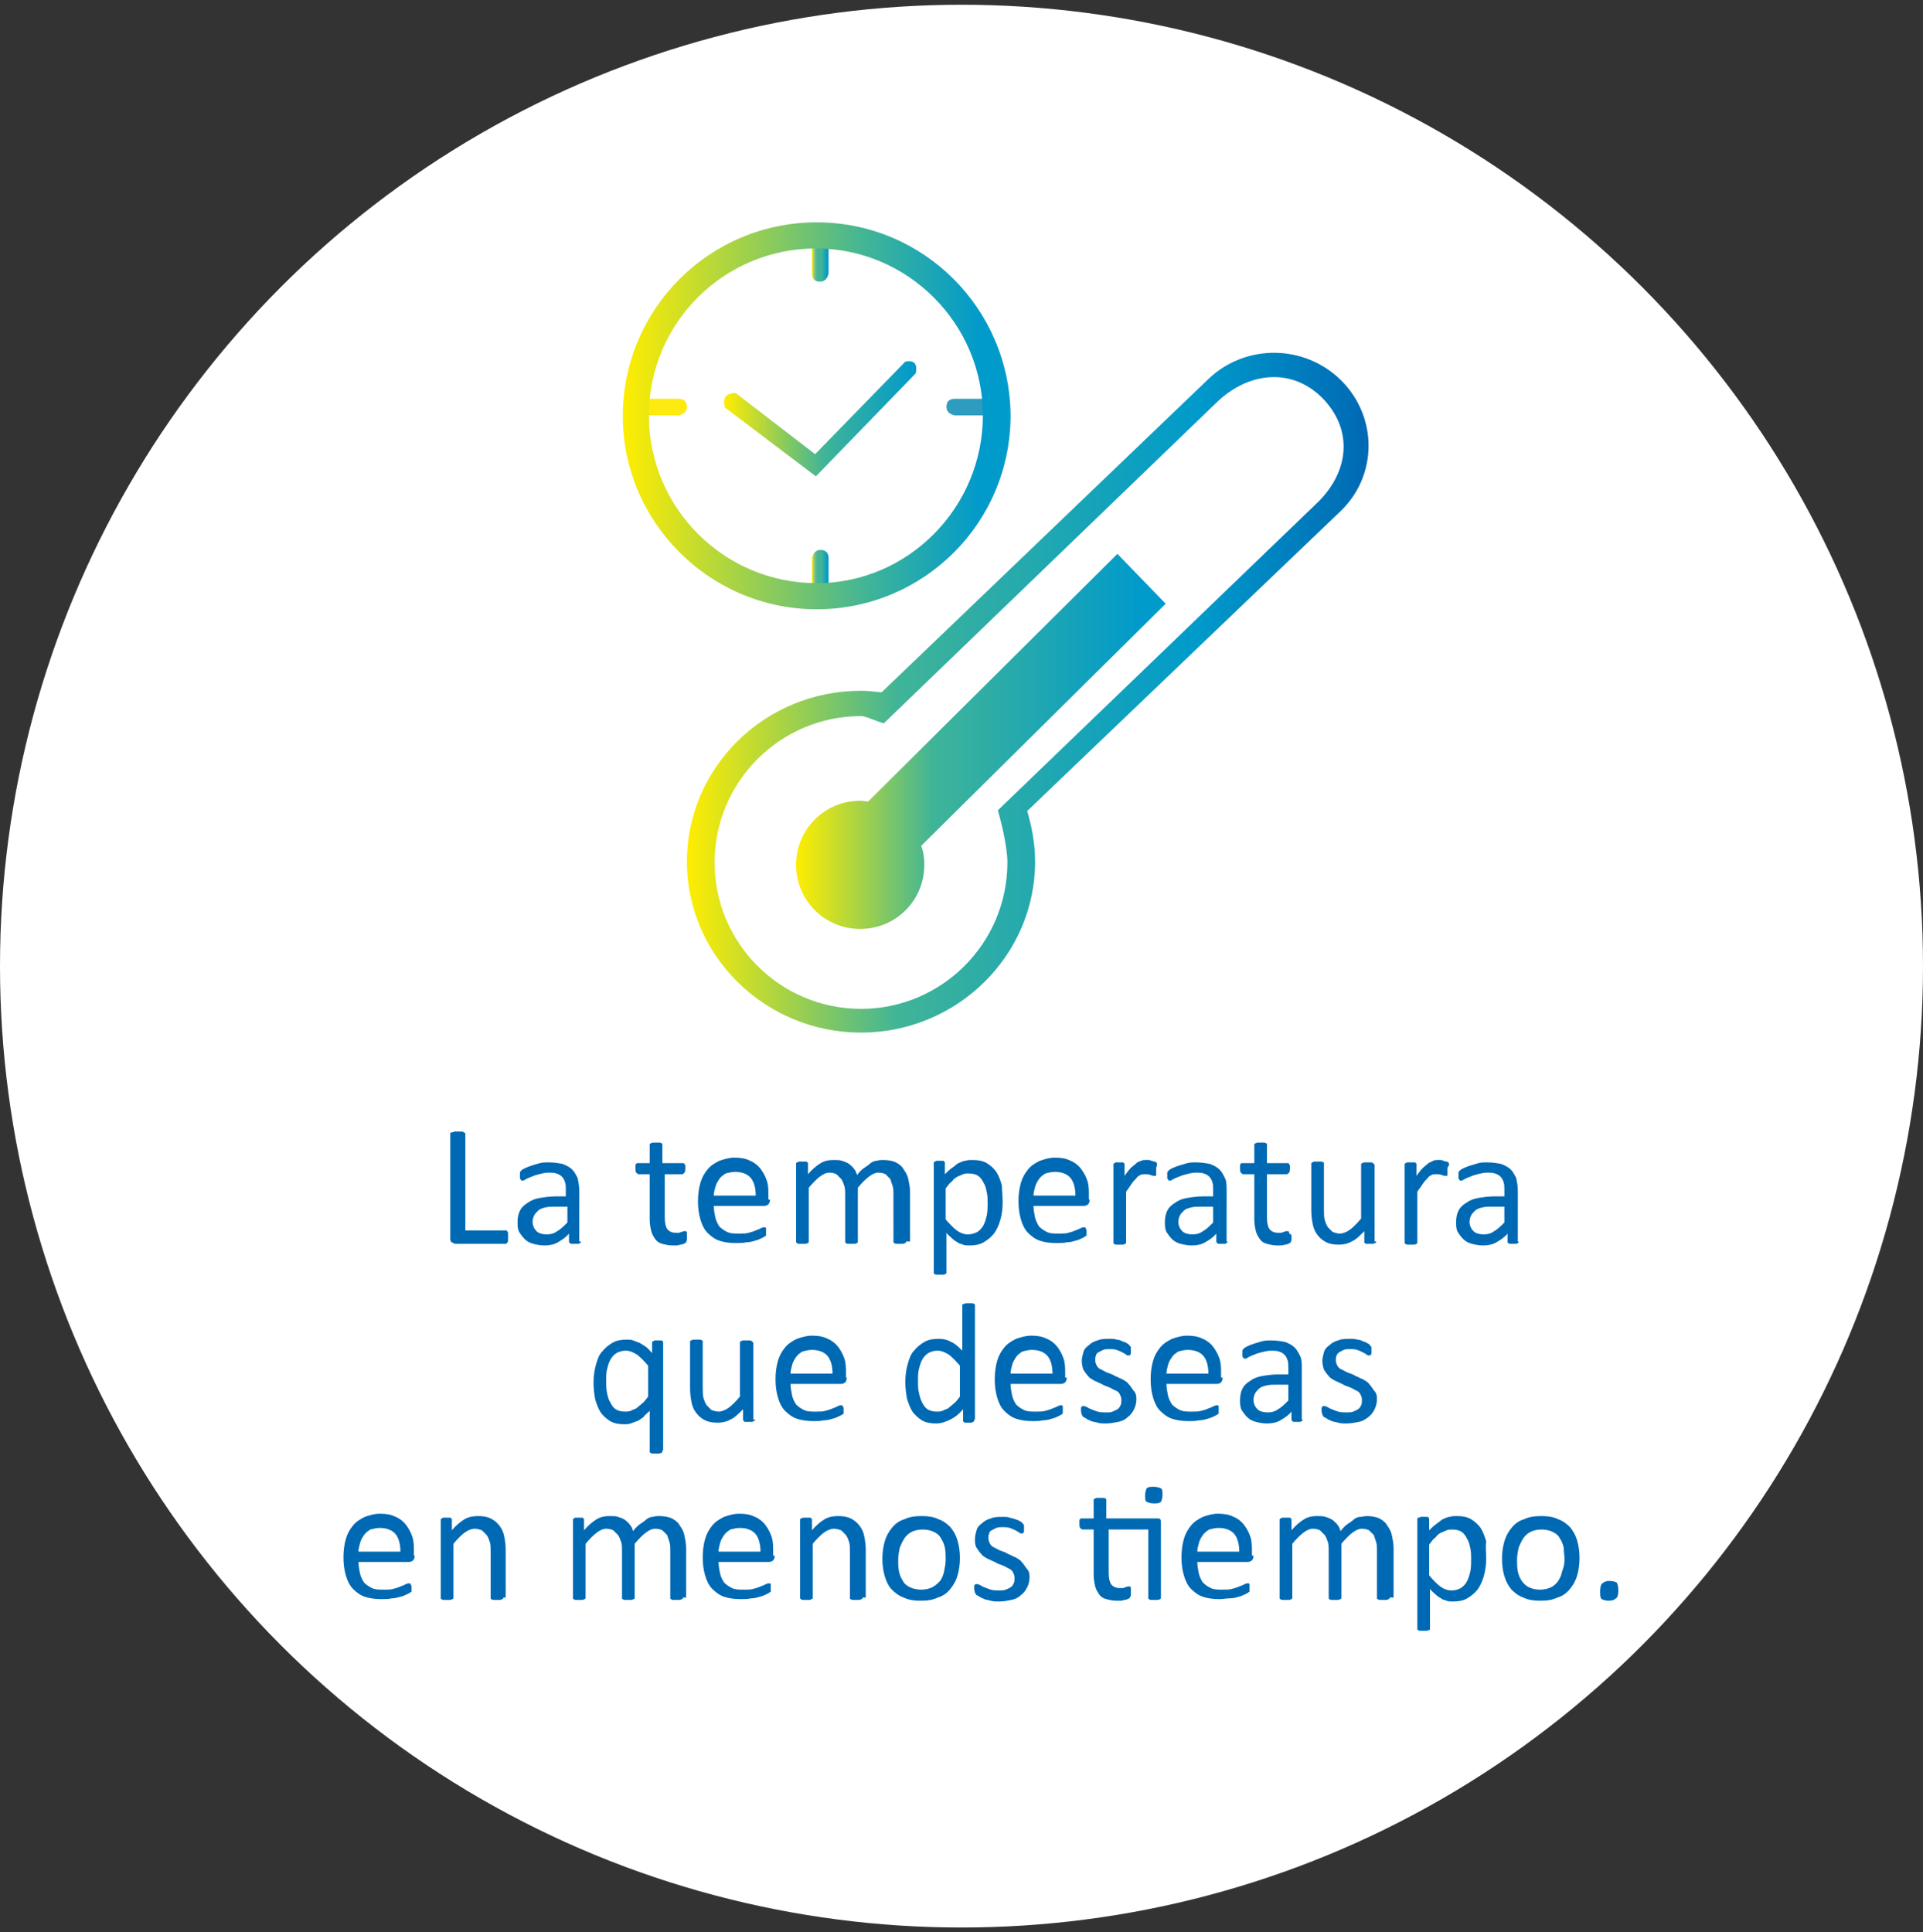 <?xml version="1.0" encoding="utf-8"?>
<!-- Generator: Adobe Illustrator 20.1.0, SVG Export Plug-In . SVG Version: 6.00 Build 0)  -->
<svg version="1.1" id="Capa_1" xmlns="http://www.w3.org/2000/svg" xmlns:xlink="http://www.w3.org/1999/xlink" x="0px" y="0px"
	 viewBox="0 0 243 244.2" style="enable-background:new 0 0 243 244.2;" xml:space="preserve">
<rect x="0" y="0" width="243" height="244.2" fill="#333333" stroke="none"/>
<style type="text/css">
	.st0{fill:#FFFFFF;}
	.st1{fill:#0069B4;}
	.st2{fill:url(#XMLID_16_);}
	.st3{fill:url(#XMLID_17_);}
	.st4{fill:url(#XMLID_18_);}
	.st5{fill:url(#XMLID_19_);}
	.st6{fill:url(#XMLID_20_);}
	.st7{fill:url(#XMLID_23_);}
	.st8{fill:url(#XMLID_24_);}
	.st9{fill:url(#XMLID_26_);}
	.st10{fill:url(#XMLID_27_);}
	.st11{fill:url(#XMLID_28_);}
	.st12{fill:url(#XMLID_31_);}
	.st13{fill:url(#XMLID_32_);}
	.st14{fill:url(#XMLID_33_);}
	.st15{fill:url(#XMLID_34_);}
	.st16{fill:url(#XMLID_35_);}
	.st17{fill:url(#XMLID_36_);}
	.st18{fill:url(#XMLID_37_);}
	.st19{fill:url(#XMLID_38_);}
	.st20{fill:#FCEA10;}
	.st21{fill:#2D9CBF;}
	.st22{fill:url(#XMLID_39_);}
	.st23{fill:url(#XMLID_40_);}
	.st24{fill:url(#XMLID_41_);}
	.st25{fill:url(#XMLID_42_);}
	.st26{fill:url(#XMLID_43_);}
	.st27{fill:url(#XMLID_45_);}
	.st28{fill:url(#XMLID_47_);}
	.st29{fill:url(#XMLID_69_);}
</style>
<g>
	<circle id="XMLID_2_" class="st0" cx="121.5" cy="122.1" r="121.5"/>
	<g id="XMLID_3_">
		<linearGradient id="XMLID_16_" gradientUnits="userSpaceOnUse" x1="86.772" y1="87.599" x2="172.939" y2="87.599">
			<stop  offset="0" style="stop-color:#FFED00"/>
			<stop  offset="0.312" style="stop-color:#3FB498"/>
			<stop  offset="0.75" style="stop-color:#009ACB"/>
			<stop  offset="1" style="stop-color:#0069B4"/>
		</linearGradient>
		<path id="XMLID_6_" class="st2" d="M169.5,48.1c-4.6-4.6-12.1-4.7-16.8-0.2l-41.3,39.6c-0.9-0.1-1.7-0.2-2.6-0.2
			c-12.2,0-22,9.7-22,21.6s9.9,21.6,22,21.6s22-9.7,22-21.6c0-2.2-0.4-4.4-1-6.4l39.6-37.9C174.1,60.1,174.1,52.7,169.5,48.1z"/>
		<path id="XMLID_159_" class="st0" d="M167.1,50.3c-3.9-3.9-9.4-3.3-13.4,0.6l-42,40.5c-0.7-0.1-2.2-0.9-2.9-0.9
			c-10.2,0-18.5,8.3-18.5,18.5s8.3,18.5,18.5,18.5s18.5-8.3,18.5-18.5c0-1.9-0.7-4.8-1.2-6.6l40.5-39
			C170.5,59.5,171,54.3,167.1,50.3z"/>
		<linearGradient id="XMLID_17_" gradientUnits="userSpaceOnUse" x1="100.671" y1="93.639" x2="147.334" y2="93.639">
			<stop  offset="0" style="stop-color:#FFED00"/>
			<stop  offset="0.369" style="stop-color:#3FB498"/>
			<stop  offset="0.94" style="stop-color:#009ACB"/>
		</linearGradient>
		<path id="XMLID_153_" class="st3" d="M141.2,70l-31.5,31.3c-0.3,0-0.6-0.1-1-0.1c-4.5,0-8.1,3.6-8.1,8.1c0,4.5,3.6,8.1,8.1,8.1
			s8.1-3.6,8.1-8.1c0-0.8-0.1-1.7-0.4-2.4l30.9-30.6"/>
		<path id="XMLID_5_" class="st20" d="M80.1,50.4h5.6c0,0,1.1-0.1,1.1,1c0,1-1.1,1.1-1.1,1.1h-5.6"/>
		<path id="XMLID_4_" class="st21" d="M126.3,50.4h-5.6c0,0-1.1-0.1-1.1,1c0,1,1.1,1.1,1.1,1.1h5.6"/>
		<linearGradient id="XMLID_18_" gradientUnits="userSpaceOnUse" x1="102.63" y1="72.816" x2="104.682" y2="72.816">
			<stop  offset="0" style="stop-color:#FFED00"/>
			<stop  offset="1.663957e-02" style="stop-color:#F4E600"/>
			<stop  offset="4.715024e-02" style="stop-color:#D6DB42"/>
			<stop  offset="8.150044e-02" style="stop-color:#B7D161"/>
			<stop  offset="0.119" style="stop-color:#9BC875"/>
			<stop  offset="0.162" style="stop-color:#80C184"/>
			<stop  offset="0.212" style="stop-color:#67BB8D"/>
			<stop  offset="0.274" style="stop-color:#52B794"/>
			<stop  offset="0.361" style="stop-color:#44B597"/>
			<stop  offset="0.602" style="stop-color:#3FB498"/>
			<stop  offset="0.927" style="stop-color:#009ACB"/>
		</linearGradient>
		<path id="XMLID_8_" class="st4" d="M104.7,76.2v-5.6c0,0,0.1-1.1-1-1.1c-1,0-1.1,1.1-1.1,1.1v5.6"/>
		<linearGradient id="XMLID_19_" gradientUnits="userSpaceOnUse" x1="102.63" y1="32.259" x2="104.682" y2="32.259">
			<stop  offset="0" style="stop-color:#FFED00"/>
			<stop  offset="1.663957e-02" style="stop-color:#F4E600"/>
			<stop  offset="4.715024e-02" style="stop-color:#D6DB42"/>
			<stop  offset="8.150044e-02" style="stop-color:#B7D161"/>
			<stop  offset="0.119" style="stop-color:#9BC875"/>
			<stop  offset="0.162" style="stop-color:#80C184"/>
			<stop  offset="0.212" style="stop-color:#67BB8D"/>
			<stop  offset="0.274" style="stop-color:#52B794"/>
			<stop  offset="0.361" style="stop-color:#44B597"/>
			<stop  offset="0.602" style="stop-color:#3FB498"/>
			<stop  offset="0.927" style="stop-color:#009ACB"/>
		</linearGradient>
		<path id="XMLID_9_" class="st5" d="M102.6,28.9v5.6c0,0-0.1,1.1,1,1.1c1,0,1.1-1.1,1.1-1.1v-5.6"/>
		<linearGradient id="XMLID_20_" gradientUnits="userSpaceOnUse" x1="91.516" y1="52.892" x2="115.796" y2="52.892">
			<stop  offset="0" style="stop-color:#FFED00"/>
			<stop  offset="0.518" style="stop-color:#3FB498"/>
			<stop  offset="1" style="stop-color:#009ACB"/>
		</linearGradient>
		<path id="XMLID_1_" class="st6" d="M91.6,51.5l11.5,8.7l12.6-13c0,0,0.6-1.9-1.3-1.5l-11.4,11.7l-10-7.7
			C93.1,49.7,91,49.4,91.6,51.5z"/>
		<linearGradient id="XMLID_23_" gradientUnits="userSpaceOnUse" x1="78.703" y1="52.538" x2="127.617" y2="52.538">
			<stop  offset="0" style="stop-color:#FFED00"/>
			<stop  offset="0.636" style="stop-color:#3FB498"/>
			<stop  offset="0.927" style="stop-color:#009ACB"/>
		</linearGradient>
		<path id="XMLID_13_" class="st7" d="M103.2,28.1c-13.5,0-24.5,10.9-24.5,24.5C78.7,66,89.7,77,103.2,77
			c13.5,0,24.5-10.9,24.5-24.5C127.6,39,116.7,28.1,103.2,28.1z M103.2,73.7C91.5,73.7,82,64.2,82,52.5s9.5-21.1,21.1-21.1
			s21.1,9.5,21.1,21.1S114.8,73.7,103.2,73.7z"/>
	</g>
	<g id="XMLID_178_">
		<g>
			<path class="st1" d="M64.2,156.4c0,0.1,0,0.3,0,0.4c0,0.1,0,0.2-0.1,0.2c0,0.1-0.1,0.1-0.1,0.2c0,0-0.1,0-0.2,0h-6.2
				c-0.2,0-0.3-0.1-0.5-0.2s-0.2-0.3-0.2-0.6v-13c0-0.1,0-0.1,0-0.2c0,0,0.1-0.1,0.2-0.1c0.1,0,0.2,0,0.3-0.1c0.1,0,0.3,0,0.4,0
				c0.2,0,0.3,0,0.5,0c0.1,0,0.2,0,0.3,0.1c0.1,0,0.1,0.1,0.2,0.1c0,0,0,0.1,0,0.2v12.1h5c0.1,0,0.1,0,0.2,0c0,0,0.1,0.1,0.1,0.1
				c0,0.1,0.1,0.1,0.1,0.2C64.2,156.1,64.2,156.2,64.2,156.4z"/>
			<path class="st1" d="M73.4,156.9c0,0.1,0,0.2-0.1,0.2c-0.1,0-0.1,0.1-0.2,0.1c-0.1,0-0.2,0-0.4,0c-0.2,0-0.3,0-0.5,0
				c-0.1,0-0.2-0.1-0.2-0.1c0,0-0.1-0.1-0.1-0.2v-1c-0.4,0.5-0.9,0.8-1.4,1.1c-0.5,0.3-1.1,0.4-1.7,0.4c-0.5,0-1-0.1-1.4-0.2
				c-0.4-0.1-0.8-0.3-1.1-0.6c-0.3-0.3-0.5-0.6-0.7-0.9c-0.2-0.4-0.2-0.8-0.2-1.3c0-0.5,0.1-1,0.3-1.4c0.2-0.4,0.5-0.7,1-1
				c0.4-0.3,0.9-0.5,1.5-0.6c0.6-0.1,1.3-0.2,2-0.2h1.3v-0.8c0-0.4,0-0.7-0.1-1c-0.1-0.3-0.2-0.5-0.4-0.7c-0.2-0.2-0.4-0.3-0.7-0.4
				c-0.3-0.1-0.6-0.1-1-0.1c-0.4,0-0.8,0.1-1.2,0.2c-0.4,0.1-0.7,0.2-0.9,0.3c-0.3,0.1-0.5,0.2-0.7,0.3c-0.2,0.1-0.3,0.2-0.4,0.2
				c-0.1,0-0.1,0-0.2,0c0,0-0.1-0.1-0.1-0.1c0-0.1-0.1-0.1-0.1-0.2c0-0.1,0-0.2,0-0.3c0-0.2,0-0.3,0-0.4c0-0.1,0.1-0.2,0.2-0.3
				c0.1-0.1,0.3-0.2,0.5-0.3s0.5-0.2,0.8-0.3c0.3-0.1,0.6-0.2,1-0.3c0.4-0.1,0.7-0.1,1.1-0.1c0.7,0,1.3,0.1,1.8,0.2
				c0.5,0.2,0.9,0.4,1.2,0.7c0.3,0.3,0.5,0.7,0.7,1.1c0.1,0.5,0.2,1,0.2,1.6V156.9z M71.7,152.5h-1.5c-0.5,0-0.9,0-1.3,0.1
				c-0.4,0.1-0.7,0.2-0.9,0.4c-0.2,0.2-0.4,0.4-0.5,0.6c-0.1,0.2-0.2,0.5-0.2,0.8c0,0.5,0.2,0.9,0.5,1.2c0.3,0.3,0.8,0.4,1.3,0.4
				c0.5,0,0.9-0.1,1.3-0.4c0.4-0.2,0.8-0.6,1.3-1.1V152.5z"/>
			<path class="st1" d="M86.8,156.2c0,0.2,0,0.4,0,0.5c0,0.1-0.1,0.2-0.1,0.3c-0.1,0.1-0.1,0.1-0.3,0.2c-0.1,0-0.2,0.1-0.4,0.1
				c-0.1,0-0.3,0.1-0.5,0.1c-0.2,0-0.3,0-0.5,0c-0.5,0-0.9-0.1-1.3-0.2c-0.4-0.1-0.7-0.3-0.9-0.6c-0.2-0.3-0.4-0.6-0.5-1
				c-0.1-0.4-0.2-0.9-0.2-1.5v-5.7h-1.4c-0.1,0-0.2-0.1-0.3-0.2c-0.1-0.1-0.1-0.3-0.1-0.6c0-0.1,0-0.3,0-0.3c0-0.1,0-0.2,0.1-0.2
				c0-0.1,0.1-0.1,0.1-0.1c0,0,0.1,0,0.2,0h1.4v-2.3c0,0,0-0.1,0-0.1c0,0,0.1-0.1,0.1-0.1c0.1,0,0.2-0.1,0.3-0.1s0.3,0,0.4,0
				c0.2,0,0.3,0,0.4,0c0.1,0,0.2,0,0.3,0.1c0.1,0,0.1,0.1,0.1,0.1c0,0,0,0.1,0,0.1v2.3h2.5c0.1,0,0.1,0,0.2,0c0,0,0.1,0.1,0.1,0.1
				c0,0.1,0.1,0.1,0.1,0.2c0,0.1,0,0.2,0,0.3c0,0.3,0,0.4-0.1,0.6c-0.1,0.1-0.2,0.2-0.3,0.2H84v5.4c0,0.7,0.1,1.2,0.3,1.5
				c0.2,0.3,0.6,0.5,1.1,0.5c0.2,0,0.3,0,0.4,0c0.1,0,0.2-0.1,0.3-0.1c0.1,0,0.2-0.1,0.3-0.1c0.1,0,0.1,0,0.2,0c0,0,0.1,0,0.1,0
				c0,0,0.1,0.1,0.1,0.1c0,0,0,0.1,0,0.2C86.8,156,86.8,156.1,86.8,156.2z"/>
			<path class="st1" d="M97.3,151.6c0,0.3-0.1,0.5-0.2,0.6c-0.1,0.1-0.3,0.2-0.5,0.2h-6.4c0,0.5,0.1,1,0.2,1.5
				c0.1,0.4,0.3,0.8,0.5,1.1c0.3,0.3,0.6,0.5,1,0.7c0.4,0.2,0.9,0.2,1.5,0.2c0.5,0,0.9,0,1.2-0.1c0.4-0.1,0.7-0.2,0.9-0.3
				c0.3-0.1,0.5-0.2,0.7-0.3c0.2-0.1,0.3-0.1,0.4-0.1c0,0,0.1,0,0.1,0c0,0,0.1,0.1,0.1,0.1c0,0,0,0.1,0,0.2c0,0.1,0,0.2,0,0.3
				c0,0.1,0,0.2,0,0.2c0,0.1,0,0.1,0,0.2c0,0.1,0,0.1-0.1,0.1c0,0-0.1,0.1-0.1,0.1s-0.2,0.1-0.4,0.2c-0.2,0.1-0.4,0.2-0.8,0.3
				c-0.3,0.1-0.7,0.2-1.1,0.2c-0.4,0.1-0.8,0.1-1.3,0.1c-0.8,0-1.5-0.1-2.1-0.3c-0.6-0.2-1.1-0.6-1.5-1c-0.4-0.4-0.7-1-0.9-1.7
				c-0.2-0.7-0.3-1.4-0.3-2.3c0-0.8,0.1-1.6,0.3-2.3s0.5-1.2,0.9-1.7c0.4-0.5,0.9-0.8,1.5-1.1c0.6-0.2,1.2-0.4,1.9-0.4
				c0.8,0,1.4,0.1,2,0.4c0.5,0.2,1,0.6,1.3,1s0.6,0.9,0.8,1.5c0.2,0.6,0.2,1.2,0.2,1.8V151.6z M95.5,151.1c0-0.9-0.2-1.7-0.6-2.2
				c-0.4-0.5-1.1-0.8-2-0.8c-0.4,0-0.8,0.1-1.2,0.2c-0.3,0.2-0.6,0.4-0.8,0.7c-0.2,0.3-0.4,0.6-0.5,1c-0.1,0.4-0.2,0.7-0.2,1.1H95.5
				z"/>
			<path class="st1" d="M114.5,156.9c0,0.1,0,0.1,0,0.1s-0.1,0.1-0.1,0.1c-0.1,0-0.2,0.1-0.3,0.1c-0.1,0-0.3,0-0.4,0
				c-0.2,0-0.3,0-0.4,0c-0.1,0-0.2,0-0.3-0.1s-0.1-0.1-0.1-0.1s0-0.1,0-0.1V151c0-0.4,0-0.8-0.1-1.1c-0.1-0.3-0.2-0.6-0.3-0.9
				c-0.2-0.2-0.4-0.4-0.6-0.6c-0.2-0.1-0.5-0.2-0.9-0.2c-0.4,0-0.8,0.2-1.2,0.5c-0.4,0.3-0.9,0.8-1.4,1.4v6.8c0,0.1,0,0.1,0,0.1
				s-0.1,0.1-0.1,0.1s-0.2,0.1-0.3,0.1c-0.1,0-0.3,0-0.4,0c-0.2,0-0.3,0-0.4,0c-0.1,0-0.2,0-0.3-0.1s-0.1-0.1-0.1-0.1
				c0,0,0-0.1,0-0.1V151c0-0.4,0-0.8-0.1-1.1c-0.1-0.3-0.2-0.6-0.4-0.9c-0.2-0.2-0.4-0.4-0.6-0.6c-0.2-0.1-0.5-0.2-0.9-0.2
				c-0.4,0-0.8,0.2-1.2,0.5c-0.4,0.3-0.9,0.8-1.4,1.4v6.8c0,0.1,0,0.1,0,0.1s-0.1,0.1-0.1,0.1c-0.1,0-0.2,0.1-0.3,0.1
				c-0.1,0-0.3,0-0.4,0c-0.2,0-0.3,0-0.4,0c-0.1,0-0.2,0-0.3-0.1s-0.1-0.1-0.1-0.1c0,0,0-0.1,0-0.1v-9.8c0-0.1,0-0.1,0-0.1
				s0.1-0.1,0.1-0.1c0.1,0,0.2-0.1,0.3-0.1c0.1,0,0.2,0,0.4,0c0.2,0,0.3,0,0.4,0c0.1,0,0.2,0,0.2,0.1c0.1,0,0.1,0.1,0.1,0.1
				c0,0,0,0.1,0,0.1v1.3c0.5-0.6,1.1-1.1,1.6-1.4c0.5-0.3,1-0.4,1.6-0.4c0.4,0,0.8,0,1.1,0.1c0.3,0.1,0.6,0.2,0.9,0.4
				c0.2,0.2,0.5,0.4,0.6,0.6c0.2,0.2,0.3,0.5,0.4,0.8c0.3-0.4,0.6-0.7,0.9-0.9c0.3-0.2,0.6-0.4,0.8-0.6c0.3-0.2,0.5-0.3,0.8-0.3
				c0.3-0.1,0.5-0.1,0.8-0.1c0.6,0,1.2,0.1,1.6,0.3c0.4,0.2,0.8,0.5,1,0.9c0.3,0.4,0.5,0.8,0.6,1.3c0.1,0.5,0.2,1,0.2,1.6V156.9z"/>
			<path class="st1" d="M126.7,151.9c0,0.9-0.1,1.6-0.3,2.3c-0.2,0.7-0.5,1.3-0.8,1.7c-0.4,0.5-0.8,0.8-1.3,1.1
				c-0.5,0.3-1.1,0.4-1.8,0.4c-0.3,0-0.6,0-0.8-0.1c-0.2-0.1-0.5-0.1-0.7-0.3c-0.2-0.1-0.5-0.3-0.7-0.5c-0.2-0.2-0.5-0.4-0.7-0.7
				v4.9c0,0.1,0,0.1,0,0.2c0,0-0.1,0.1-0.1,0.1s-0.2,0.1-0.3,0.1c-0.1,0-0.3,0-0.4,0c-0.2,0-0.3,0-0.4,0c-0.1,0-0.2,0-0.3-0.1
				c-0.1,0-0.1-0.1-0.1-0.1c0,0,0-0.1,0-0.2v-13.6c0-0.1,0-0.1,0-0.2c0,0,0.1-0.1,0.1-0.1c0.1,0,0.1,0,0.2-0.1c0.1,0,0.2,0,0.4,0
				c0.2,0,0.3,0,0.4,0c0.1,0,0.2,0,0.2,0.1c0.1,0,0.1,0.1,0.1,0.1c0,0,0,0.1,0,0.2v1.3c0.3-0.3,0.6-0.6,0.9-0.8
				c0.3-0.2,0.5-0.4,0.8-0.6c0.3-0.1,0.6-0.3,0.9-0.3c0.3-0.1,0.6-0.1,0.9-0.1c0.7,0,1.3,0.1,1.8,0.4c0.5,0.3,0.9,0.7,1.2,1.1
				c0.3,0.5,0.5,1,0.7,1.7C126.6,150.5,126.7,151.2,126.7,151.9z M124.8,152.1c0-0.5,0-1-0.1-1.4c-0.1-0.5-0.2-0.9-0.4-1.2
				c-0.2-0.4-0.4-0.7-0.7-0.9c-0.3-0.2-0.7-0.3-1.2-0.3c-0.2,0-0.5,0-0.7,0.1c-0.2,0.1-0.5,0.2-0.7,0.3c-0.2,0.1-0.5,0.3-0.7,0.6
				c-0.3,0.2-0.5,0.5-0.8,0.9v3.9c0.5,0.6,1,1.1,1.4,1.4c0.4,0.3,0.9,0.5,1.4,0.5c0.4,0,0.8-0.1,1.2-0.3c0.3-0.2,0.6-0.5,0.8-0.9
				c0.2-0.4,0.3-0.8,0.4-1.2C124.8,153,124.8,152.6,124.8,152.1z"/>
			<path class="st1" d="M137.7,151.6c0,0.3-0.1,0.5-0.2,0.6c-0.1,0.1-0.3,0.2-0.5,0.2h-6.4c0,0.5,0.1,1,0.2,1.5
				c0.1,0.4,0.3,0.8,0.5,1.1c0.3,0.3,0.6,0.5,1,0.7c0.4,0.2,0.9,0.2,1.5,0.2c0.5,0,0.9,0,1.2-0.1c0.4-0.1,0.7-0.2,0.9-0.3
				c0.3-0.1,0.5-0.2,0.7-0.3c0.2-0.1,0.3-0.1,0.4-0.1c0,0,0.1,0,0.1,0c0,0,0.1,0.1,0.1,0.1c0,0,0,0.1,0.1,0.2c0,0.1,0,0.2,0,0.3
				c0,0.1,0,0.2,0,0.2c0,0.1,0,0.1,0,0.2c0,0.1,0,0.1-0.1,0.1s-0.1,0.1-0.1,0.1s-0.2,0.1-0.4,0.2c-0.2,0.1-0.4,0.2-0.8,0.3
				c-0.3,0.1-0.7,0.2-1.1,0.2c-0.4,0.1-0.8,0.1-1.3,0.1c-0.8,0-1.5-0.1-2.1-0.3c-0.6-0.2-1.1-0.6-1.5-1s-0.7-1-0.9-1.7
				c-0.2-0.7-0.3-1.4-0.3-2.3c0-0.8,0.1-1.6,0.3-2.3c0.2-0.7,0.5-1.2,0.9-1.7c0.4-0.5,0.9-0.8,1.5-1.1c0.6-0.2,1.2-0.4,1.9-0.4
				c0.8,0,1.4,0.1,2,0.4c0.5,0.2,1,0.6,1.3,1c0.3,0.4,0.6,0.9,0.8,1.5c0.2,0.6,0.2,1.2,0.2,1.8V151.6z M135.9,151.1
				c0-0.9-0.2-1.7-0.6-2.2c-0.4-0.5-1.1-0.8-2-0.8c-0.4,0-0.8,0.1-1.2,0.2c-0.3,0.2-0.6,0.4-0.8,0.7c-0.2,0.3-0.4,0.6-0.5,1
				c-0.1,0.4-0.2,0.7-0.2,1.1H135.9z"/>
			<path class="st1" d="M146.1,147.8c0,0.2,0,0.3,0,0.4c0,0.1,0,0.2,0,0.3c0,0.1,0,0.1-0.1,0.1c0,0-0.1,0-0.1,0c-0.1,0-0.1,0-0.2,0
				c-0.1,0-0.2-0.1-0.3-0.1c-0.1,0-0.2-0.1-0.4-0.1c-0.1,0-0.3,0-0.4,0c-0.2,0-0.4,0-0.5,0.1c-0.2,0.1-0.4,0.2-0.5,0.4
				c-0.2,0.2-0.4,0.4-0.6,0.7c-0.2,0.3-0.4,0.6-0.7,1v6.4c0,0.1,0,0.1,0,0.1c0,0-0.1,0.1-0.1,0.1c-0.1,0-0.2,0.1-0.3,0.1
				c-0.1,0-0.3,0-0.4,0c-0.2,0-0.3,0-0.4,0c-0.1,0-0.2,0-0.3-0.1c-0.1,0-0.1-0.1-0.1-0.1c0,0,0-0.1,0-0.1v-9.8c0-0.1,0-0.1,0-0.1
				c0,0,0.1-0.1,0.1-0.1c0.1,0,0.1-0.1,0.2-0.1c0.1,0,0.2,0,0.4,0c0.2,0,0.3,0,0.4,0c0.1,0,0.2,0,0.2,0.1c0.1,0,0.1,0.1,0.1,0.1
				s0,0.1,0,0.1v1.4c0.3-0.4,0.5-0.7,0.8-1c0.2-0.2,0.5-0.4,0.7-0.6s0.4-0.2,0.6-0.3c0.2-0.1,0.4-0.1,0.6-0.1c0.1,0,0.2,0,0.3,0
				c0.1,0,0.2,0,0.4,0.1c0.1,0,0.2,0.1,0.4,0.1c0.1,0,0.2,0.1,0.2,0.1c0,0,0.1,0.1,0.1,0.1c0,0,0,0.1,0,0.1c0,0,0,0.1,0,0.2
				C146.1,147.5,146.1,147.6,146.1,147.8z"/>
			<path class="st1" d="M155.1,156.9c0,0.1,0,0.2-0.1,0.2c-0.1,0-0.1,0.1-0.2,0.1c-0.1,0-0.2,0-0.4,0c-0.2,0-0.3,0-0.4,0
				c-0.1,0-0.2-0.1-0.2-0.1c0,0-0.1-0.1-0.1-0.2v-1c-0.4,0.5-0.9,0.8-1.4,1.1c-0.5,0.3-1.1,0.4-1.7,0.4c-0.5,0-1-0.1-1.4-0.2
				c-0.4-0.1-0.8-0.3-1.1-0.6c-0.3-0.3-0.5-0.6-0.7-0.9c-0.2-0.4-0.2-0.8-0.2-1.3c0-0.5,0.1-1,0.3-1.4c0.2-0.4,0.5-0.7,1-1
				c0.4-0.3,0.9-0.5,1.5-0.6c0.6-0.1,1.3-0.2,2-0.2h1.3v-0.8c0-0.4,0-0.7-0.1-1c-0.1-0.3-0.2-0.5-0.4-0.7c-0.2-0.2-0.4-0.3-0.7-0.4
				c-0.3-0.1-0.6-0.1-1-0.1c-0.4,0-0.8,0.1-1.2,0.2c-0.4,0.1-0.7,0.2-0.9,0.3c-0.3,0.1-0.5,0.2-0.7,0.3c-0.2,0.1-0.3,0.2-0.4,0.2
				c-0.1,0-0.1,0-0.2,0c0,0-0.1-0.1-0.1-0.1c0-0.1-0.1-0.1-0.1-0.2c0-0.1,0-0.2,0-0.3c0-0.2,0-0.3,0-0.4c0-0.1,0.1-0.2,0.2-0.3
				c0.1-0.1,0.3-0.2,0.5-0.3c0.2-0.1,0.5-0.2,0.8-0.3c0.3-0.1,0.7-0.2,1-0.3c0.4-0.1,0.7-0.1,1.1-0.1c0.7,0,1.3,0.1,1.8,0.2
				c0.5,0.2,0.9,0.4,1.2,0.7c0.3,0.3,0.5,0.7,0.7,1.1s0.2,1,0.2,1.6V156.9z M153.3,152.5h-1.5c-0.5,0-0.9,0-1.3,0.1
				c-0.4,0.1-0.7,0.2-0.9,0.4c-0.2,0.2-0.4,0.4-0.5,0.6c-0.1,0.2-0.2,0.5-0.2,0.8c0,0.5,0.2,0.9,0.5,1.2c0.3,0.3,0.8,0.4,1.3,0.4
				c0.5,0,0.9-0.1,1.3-0.4c0.4-0.2,0.8-0.6,1.3-1.1V152.5z"/>
			<path class="st1" d="M163.2,156.2c0,0.2,0,0.4,0,0.5c0,0.1-0.1,0.2-0.1,0.3c-0.1,0.1-0.1,0.1-0.3,0.2c-0.1,0-0.2,0.1-0.4,0.1
				c-0.1,0-0.3,0.1-0.5,0.1c-0.2,0-0.3,0-0.5,0c-0.5,0-0.9-0.1-1.3-0.2c-0.4-0.1-0.7-0.3-0.9-0.6c-0.2-0.3-0.4-0.6-0.5-1
				c-0.1-0.4-0.2-0.9-0.2-1.5v-5.7h-1.4c-0.1,0-0.2-0.1-0.3-0.2c-0.1-0.1-0.1-0.3-0.1-0.6c0-0.1,0-0.3,0-0.3c0-0.1,0-0.2,0.1-0.2
				c0-0.1,0.1-0.1,0.1-0.1c0,0,0.1,0,0.2,0h1.4v-2.3c0,0,0-0.1,0-0.1c0,0,0.1-0.1,0.1-0.1c0.1,0,0.2-0.1,0.3-0.1c0.1,0,0.3,0,0.4,0
				c0.2,0,0.3,0,0.4,0s0.2,0,0.3,0.1c0.1,0,0.1,0.1,0.1,0.1c0,0,0,0.1,0,0.1v2.3h2.5c0.1,0,0.1,0,0.2,0c0,0,0.1,0.1,0.1,0.1
				c0,0.1,0.1,0.1,0.1,0.2c0,0.1,0,0.2,0,0.3c0,0.3,0,0.4-0.1,0.6c-0.1,0.1-0.2,0.2-0.3,0.2h-2.5v5.4c0,0.7,0.1,1.2,0.3,1.5
				c0.2,0.3,0.6,0.5,1.1,0.5c0.2,0,0.3,0,0.4,0c0.1,0,0.2-0.1,0.3-0.1c0.1,0,0.2-0.1,0.3-0.1c0.1,0,0.1,0,0.2,0c0,0,0.1,0,0.1,0
				c0,0,0.1,0.1,0.1,0.1c0,0,0,0.1,0,0.2C163.2,156,163.2,156.1,163.2,156.2z"/>
			<path class="st1" d="M173.9,156.9c0,0.1,0,0.1,0,0.1c0,0-0.1,0.1-0.1,0.1c-0.1,0-0.2,0.1-0.3,0.1c-0.1,0-0.2,0-0.4,0
				c-0.2,0-0.3,0-0.4,0c-0.1,0-0.2,0-0.2-0.1c-0.1,0-0.1-0.1-0.1-0.1c0,0,0-0.1,0-0.1v-1.3c-0.6,0.6-1.1,1.1-1.6,1.3
				c-0.5,0.3-1.1,0.4-1.6,0.4c-0.7,0-1.2-0.1-1.6-0.3c-0.4-0.2-0.8-0.5-1.1-0.9c-0.3-0.4-0.5-0.8-0.6-1.3c-0.1-0.5-0.2-1.1-0.2-1.8
				v-5.9c0-0.1,0-0.1,0-0.1c0,0,0.1-0.1,0.1-0.1c0.1,0,0.2-0.1,0.3-0.1c0.1,0,0.3,0,0.4,0c0.2,0,0.3,0,0.4,0c0.1,0,0.2,0,0.3,0.1
				c0.1,0,0.1,0.1,0.1,0.1c0,0,0,0.1,0,0.1v5.7c0,0.6,0,1,0.1,1.4c0.1,0.3,0.2,0.6,0.4,0.9c0.2,0.2,0.4,0.4,0.6,0.6
				c0.3,0.1,0.6,0.2,0.9,0.2c0.4,0,0.9-0.2,1.3-0.5c0.4-0.3,0.9-0.8,1.4-1.4v-6.8c0-0.1,0-0.1,0-0.1s0.1-0.1,0.1-0.1
				c0.1,0,0.2-0.1,0.3-0.1c0.1,0,0.3,0,0.4,0c0.2,0,0.3,0,0.4,0c0.1,0,0.2,0,0.3,0.1c0.1,0,0.1,0.1,0.1,0.1c0,0,0.1,0.1,0.1,0.1
				V156.9z"/>
			<path class="st1" d="M182.9,147.8c0,0.2,0,0.3,0,0.4c0,0.1,0,0.2,0,0.3c0,0.1,0,0.1-0.1,0.1c0,0-0.1,0-0.1,0c-0.1,0-0.1,0-0.2,0
				c-0.1,0-0.2-0.1-0.3-0.1c-0.1,0-0.2-0.1-0.4-0.1c-0.1,0-0.3,0-0.4,0c-0.2,0-0.4,0-0.5,0.1c-0.2,0.1-0.4,0.2-0.5,0.4
				c-0.2,0.2-0.4,0.4-0.6,0.7c-0.2,0.3-0.4,0.6-0.7,1v6.4c0,0.1,0,0.1,0,0.1c0,0-0.1,0.1-0.1,0.1s-0.2,0.1-0.3,0.1
				c-0.1,0-0.3,0-0.4,0c-0.2,0-0.3,0-0.4,0c-0.1,0-0.2,0-0.3-0.1c-0.1,0-0.1-0.1-0.1-0.1c0,0,0-0.1,0-0.1v-9.8c0-0.1,0-0.1,0-0.1
				c0,0,0.1-0.1,0.1-0.1c0.1,0,0.1-0.1,0.3-0.1c0.1,0,0.2,0,0.4,0c0.2,0,0.3,0,0.4,0c0.1,0,0.2,0,0.2,0.1c0.1,0,0.1,0.1,0.1,0.1
				c0,0,0,0.1,0,0.1v1.4c0.3-0.4,0.5-0.7,0.8-1c0.2-0.2,0.5-0.4,0.7-0.6c0.2-0.1,0.4-0.2,0.6-0.3c0.2-0.1,0.4-0.1,0.6-0.1
				c0.1,0,0.2,0,0.3,0c0.1,0,0.2,0,0.4,0.1c0.1,0,0.2,0.1,0.4,0.1c0.1,0,0.2,0.1,0.2,0.1c0,0,0.1,0.1,0.1,0.1c0,0,0,0.1,0,0.1
				c0,0,0,0.1,0,0.2C182.9,147.5,182.9,147.6,182.9,147.8z"/>
			<path class="st1" d="M191.9,156.9c0,0.1,0,0.2-0.1,0.2c-0.1,0-0.1,0.1-0.2,0.1c-0.1,0-0.3,0-0.4,0c-0.2,0-0.3,0-0.4,0
				c-0.1,0-0.2-0.1-0.2-0.1c-0.1,0-0.1-0.1-0.1-0.2v-1c-0.4,0.5-0.9,0.8-1.4,1.1c-0.5,0.3-1.1,0.4-1.7,0.4c-0.5,0-1-0.1-1.4-0.2
				c-0.4-0.1-0.8-0.3-1.1-0.6c-0.3-0.3-0.5-0.6-0.7-0.9c-0.2-0.4-0.2-0.8-0.2-1.3c0-0.5,0.1-1,0.3-1.4c0.2-0.4,0.5-0.7,1-1
				c0.4-0.3,0.9-0.5,1.5-0.6c0.6-0.1,1.3-0.2,2-0.2h1.3v-0.8c0-0.4,0-0.7-0.1-1c-0.1-0.3-0.2-0.5-0.4-0.7c-0.2-0.2-0.4-0.3-0.7-0.4
				c-0.3-0.1-0.6-0.1-1-0.1c-0.4,0-0.8,0.1-1.2,0.2c-0.4,0.1-0.7,0.2-0.9,0.3c-0.3,0.1-0.5,0.2-0.7,0.3c-0.2,0.1-0.3,0.2-0.4,0.2
				c-0.1,0-0.1,0-0.2,0c0,0-0.1-0.1-0.1-0.1c0-0.1-0.1-0.1-0.1-0.2c0-0.1,0-0.2,0-0.3c0-0.2,0-0.3,0-0.4c0-0.1,0.1-0.2,0.2-0.3
				c0.1-0.1,0.3-0.2,0.5-0.3s0.5-0.2,0.8-0.3c0.3-0.1,0.7-0.2,1-0.3c0.4-0.1,0.7-0.1,1.1-0.1c0.7,0,1.3,0.1,1.8,0.2
				c0.5,0.2,0.9,0.4,1.2,0.7c0.3,0.3,0.5,0.7,0.7,1.1c0.1,0.5,0.2,1,0.2,1.6V156.9z M190.1,152.5h-1.5c-0.5,0-0.9,0-1.3,0.1
				c-0.4,0.1-0.7,0.2-0.9,0.4c-0.2,0.2-0.4,0.4-0.5,0.6s-0.2,0.5-0.2,0.8c0,0.5,0.2,0.9,0.5,1.2c0.3,0.3,0.8,0.4,1.3,0.4
				c0.5,0,0.9-0.1,1.3-0.4c0.4-0.2,0.8-0.6,1.3-1.1V152.5z"/>
			<path class="st1" d="M83.7,183.3c0,0.1,0,0.1,0,0.2c0,0-0.1,0.1-0.1,0.1c-0.1,0-0.2,0.1-0.3,0.1c-0.1,0-0.3,0-0.4,0
				c-0.2,0-0.3,0-0.4,0c-0.1,0-0.2,0-0.3-0.1c-0.1,0-0.1-0.1-0.1-0.1c0,0,0-0.1,0-0.2v-5c-0.3,0.3-0.6,0.5-0.8,0.8
				c-0.3,0.2-0.5,0.4-0.8,0.5s-0.5,0.2-0.8,0.3c-0.3,0.1-0.5,0.1-0.8,0.1c-0.7,0-1.3-0.1-1.8-0.4c-0.5-0.3-0.9-0.7-1.2-1.1
				c-0.3-0.5-0.5-1-0.7-1.7c-0.1-0.6-0.2-1.3-0.2-2c0-0.8,0.1-1.6,0.3-2.3c0.2-0.7,0.4-1.3,0.8-1.7c0.4-0.5,0.8-0.8,1.3-1.1
				c0.5-0.3,1.1-0.4,1.8-0.4c0.3,0,0.6,0,0.8,0.1c0.3,0.1,0.5,0.2,0.8,0.3c0.2,0.1,0.5,0.3,0.8,0.5c0.3,0.2,0.5,0.5,0.8,0.8v-1.2
				c0-0.1,0-0.1,0-0.2c0,0,0.1-0.1,0.1-0.1c0.1,0,0.1,0,0.2-0.1c0.1,0,0.2,0,0.4,0c0.1,0,0.3,0,0.4,0c0.1,0,0.2,0,0.2,0.1
				c0.1,0,0.1,0.1,0.1,0.1c0,0,0,0.1,0,0.2V183.3z M81.9,172.6c-0.5-0.6-1-1.1-1.4-1.4c-0.5-0.3-0.9-0.5-1.4-0.5
				c-0.5,0-0.8,0.1-1.2,0.3c-0.3,0.2-0.6,0.5-0.8,0.9c-0.2,0.4-0.3,0.8-0.4,1.2c-0.1,0.4-0.1,0.9-0.1,1.4c0,0.5,0,1,0.1,1.5
				c0.1,0.5,0.2,0.9,0.4,1.2c0.2,0.4,0.4,0.7,0.7,0.9c0.3,0.2,0.7,0.3,1.2,0.3c0.2,0,0.5,0,0.7-0.1c0.2-0.1,0.4-0.2,0.7-0.3
				c0.2-0.2,0.5-0.4,0.7-0.6c0.3-0.2,0.5-0.5,0.8-0.9V172.6z"/>
			<path class="st1" d="M95.4,179.4c0,0.1,0,0.1,0,0.1c0,0-0.1,0.1-0.1,0.1c-0.1,0-0.2,0.1-0.3,0.1c-0.1,0-0.2,0-0.4,0
				c-0.2,0-0.3,0-0.4,0c-0.1,0-0.2,0-0.2-0.1s-0.1-0.1-0.1-0.1c0,0,0-0.1,0-0.1v-1.3c-0.6,0.6-1.1,1.1-1.6,1.3
				c-0.5,0.3-1.1,0.4-1.6,0.4c-0.7,0-1.2-0.1-1.6-0.3c-0.4-0.2-0.8-0.5-1.1-0.9c-0.3-0.4-0.5-0.8-0.6-1.3c-0.1-0.5-0.2-1.1-0.2-1.8
				v-5.9c0-0.1,0-0.1,0-0.1c0,0,0.1-0.1,0.1-0.1c0.1,0,0.2-0.1,0.3-0.1c0.1,0,0.3,0,0.4,0c0.2,0,0.3,0,0.4,0c0.1,0,0.2,0,0.3,0.1
				c0.1,0,0.1,0.1,0.1,0.1c0,0,0,0.1,0,0.1v5.7c0,0.6,0,1,0.1,1.4c0.1,0.3,0.2,0.6,0.4,0.9c0.2,0.2,0.4,0.4,0.6,0.6
				c0.3,0.1,0.6,0.2,0.9,0.2c0.4,0,0.9-0.2,1.3-0.5c0.4-0.3,0.9-0.8,1.4-1.4v-6.8c0-0.1,0-0.1,0-0.1c0,0,0.1-0.1,0.1-0.1
				c0.1,0,0.2-0.1,0.3-0.1c0.1,0,0.3,0,0.4,0c0.2,0,0.3,0,0.4,0c0.1,0,0.2,0,0.3,0.1c0.1,0,0.1,0.1,0.1,0.1c0,0,0.1,0.1,0.1,0.1
				V179.4z"/>
			<path class="st1" d="M107,174.1c0,0.3-0.1,0.5-0.2,0.6c-0.1,0.1-0.3,0.2-0.5,0.2h-6.4c0,0.5,0.1,1,0.2,1.5
				c0.1,0.4,0.3,0.8,0.5,1.1c0.3,0.3,0.6,0.5,1,0.7c0.4,0.2,0.9,0.2,1.5,0.2c0.5,0,0.9,0,1.2-0.1c0.4-0.1,0.7-0.2,0.9-0.3
				c0.3-0.1,0.5-0.2,0.7-0.3c0.2-0.1,0.3-0.1,0.4-0.1c0,0,0.1,0,0.1,0c0,0,0.1,0.1,0.1,0.1c0,0,0,0.1,0.1,0.2c0,0.1,0,0.2,0,0.3
				c0,0.1,0,0.2,0,0.2s0,0.1,0,0.2c0,0.1,0,0.1-0.1,0.1c0,0-0.1,0.1-0.1,0.1s-0.2,0.1-0.4,0.2c-0.2,0.1-0.4,0.2-0.8,0.3
				c-0.3,0.1-0.7,0.2-1.1,0.2c-0.4,0.1-0.8,0.1-1.3,0.1c-0.8,0-1.5-0.1-2.1-0.3c-0.6-0.2-1.1-0.6-1.5-1c-0.4-0.4-0.7-1-0.9-1.7
				c-0.2-0.7-0.3-1.4-0.3-2.3c0-0.8,0.1-1.6,0.3-2.3c0.2-0.7,0.5-1.2,0.9-1.7c0.4-0.5,0.9-0.8,1.5-1.1c0.6-0.2,1.2-0.4,1.9-0.4
				c0.8,0,1.4,0.1,2,0.4c0.5,0.2,1,0.6,1.3,1c0.3,0.4,0.6,0.9,0.8,1.5c0.2,0.6,0.2,1.2,0.2,1.8V174.1z M105.2,173.6
				c0-0.9-0.2-1.7-0.6-2.2c-0.4-0.5-1.1-0.8-2-0.8c-0.4,0-0.8,0.1-1.2,0.2c-0.3,0.2-0.6,0.4-0.8,0.7c-0.2,0.3-0.4,0.6-0.5,1
				c-0.1,0.4-0.2,0.7-0.2,1.1H105.2z"/>
			<path class="st1" d="M123.1,179.4c0,0.1,0,0.1,0,0.2c0,0-0.1,0.1-0.1,0.1c-0.1,0-0.1,0-0.2,0.1c-0.1,0-0.2,0-0.4,0
				c-0.2,0-0.3,0-0.4,0c-0.1,0-0.2,0-0.2-0.1c-0.1,0-0.1-0.1-0.1-0.1c0,0,0-0.1,0-0.2v-1.3c-0.5,0.6-1,1-1.6,1.3
				c-0.6,0.3-1.2,0.5-1.8,0.5c-0.7,0-1.3-0.1-1.8-0.4c-0.5-0.3-0.9-0.7-1.2-1.1c-0.3-0.5-0.5-1-0.7-1.7c-0.1-0.6-0.2-1.3-0.2-2
				c0-0.8,0.1-1.6,0.3-2.3s0.4-1.3,0.8-1.7c0.4-0.5,0.8-0.8,1.3-1.1c0.5-0.3,1.1-0.4,1.8-0.4c0.6,0,1.1,0.1,1.6,0.4
				c0.5,0.2,0.9,0.6,1.4,1.1V165c0,0,0-0.1,0-0.1c0,0,0.1-0.1,0.1-0.1c0.1,0,0.2,0,0.3-0.1c0.1,0,0.3,0,0.4,0c0.2,0,0.3,0,0.4,0
				c0.1,0,0.2,0,0.3,0.1c0.1,0,0.1,0.1,0.1,0.1c0,0,0,0.1,0,0.1V179.4z M121.3,172.6c-0.5-0.6-1-1.1-1.4-1.4
				c-0.5-0.3-0.9-0.5-1.4-0.5c-0.5,0-0.8,0.1-1.2,0.3c-0.3,0.2-0.6,0.5-0.8,0.9c-0.2,0.4-0.3,0.8-0.4,1.2c-0.1,0.4-0.1,0.9-0.1,1.4
				c0,0.5,0,1,0.1,1.4c0.1,0.5,0.2,0.9,0.4,1.3c0.2,0.4,0.4,0.7,0.7,0.9c0.3,0.2,0.7,0.3,1.2,0.3c0.2,0,0.5,0,0.7-0.1
				c0.2-0.1,0.4-0.2,0.7-0.3c0.2-0.2,0.5-0.4,0.7-0.6c0.3-0.2,0.5-0.5,0.8-0.9V172.6z"/>
			<path class="st1" d="M134.8,174.1c0,0.3-0.1,0.5-0.2,0.6c-0.1,0.1-0.3,0.2-0.5,0.2h-6.4c0,0.5,0.1,1,0.2,1.5
				c0.1,0.4,0.3,0.8,0.5,1.1c0.3,0.3,0.6,0.5,1,0.7c0.4,0.2,0.9,0.2,1.5,0.2c0.5,0,0.9,0,1.2-0.1c0.4-0.1,0.7-0.2,0.9-0.3
				c0.3-0.1,0.5-0.2,0.7-0.3c0.2-0.1,0.3-0.1,0.4-0.1c0,0,0.1,0,0.1,0c0,0,0.1,0.1,0.1,0.1c0,0,0,0.1,0,0.2c0,0.1,0,0.2,0,0.3
				c0,0.1,0,0.2,0,0.2c0,0.1,0,0.1,0,0.2c0,0.1,0,0.1-0.1,0.1c0,0-0.1,0.1-0.1,0.1s-0.2,0.1-0.4,0.2c-0.2,0.1-0.4,0.2-0.8,0.3
				c-0.3,0.1-0.7,0.2-1.1,0.2c-0.4,0.1-0.8,0.1-1.3,0.1c-0.8,0-1.5-0.1-2.1-0.3s-1.1-0.6-1.5-1c-0.4-0.4-0.7-1-0.9-1.7
				c-0.2-0.7-0.3-1.4-0.3-2.3c0-0.8,0.1-1.6,0.3-2.3s0.5-1.2,0.9-1.7c0.4-0.5,0.9-0.8,1.5-1.1c0.6-0.2,1.2-0.4,1.9-0.4
				c0.8,0,1.4,0.1,2,0.4c0.5,0.2,1,0.6,1.3,1s0.6,0.9,0.8,1.5c0.2,0.6,0.2,1.2,0.2,1.8V174.1z M133,173.6c0-0.9-0.2-1.7-0.6-2.2
				c-0.4-0.5-1.1-0.8-2-0.8c-0.4,0-0.8,0.1-1.2,0.2c-0.3,0.2-0.6,0.4-0.8,0.7c-0.2,0.3-0.4,0.6-0.5,1c-0.1,0.4-0.2,0.7-0.2,1.1H133z
				"/>
			<path class="st1" d="M143.6,176.8c0,0.5-0.1,0.9-0.3,1.3c-0.2,0.4-0.4,0.7-0.8,1c-0.3,0.3-0.7,0.5-1.2,0.6
				c-0.5,0.1-1,0.2-1.6,0.2c-0.3,0-0.7,0-1-0.1c-0.3-0.1-0.6-0.1-0.8-0.2c-0.2-0.1-0.5-0.2-0.6-0.3c-0.2-0.1-0.3-0.2-0.4-0.2
				c-0.1-0.1-0.1-0.2-0.2-0.3c0-0.1-0.1-0.3-0.1-0.5c0-0.1,0-0.3,0-0.3c0-0.1,0-0.2,0.1-0.2c0-0.1,0.1-0.1,0.1-0.1c0,0,0.1,0,0.1,0
				c0.1,0,0.2,0,0.4,0.1c0.2,0.1,0.3,0.2,0.6,0.3c0.2,0.1,0.5,0.2,0.8,0.3c0.3,0.1,0.7,0.1,1.1,0.1c0.3,0,0.6,0,0.8-0.1
				c0.2-0.1,0.5-0.2,0.6-0.3c0.2-0.1,0.3-0.3,0.4-0.5c0.1-0.2,0.1-0.4,0.1-0.7c0-0.3-0.1-0.5-0.2-0.7c-0.1-0.2-0.3-0.4-0.6-0.5
				s-0.5-0.3-0.8-0.4c-0.3-0.1-0.6-0.2-0.9-0.4c-0.3-0.1-0.6-0.3-0.9-0.4c-0.3-0.2-0.6-0.3-0.8-0.6c-0.2-0.2-0.4-0.5-0.6-0.8
				c-0.1-0.3-0.2-0.7-0.2-1.1c0-0.4,0.1-0.7,0.2-1.1c0.1-0.4,0.4-0.7,0.7-0.9c0.3-0.3,0.7-0.5,1.1-0.6c0.4-0.2,1-0.2,1.6-0.2
				c0.3,0,0.5,0,0.8,0.1c0.3,0,0.5,0.1,0.7,0.2c0.2,0.1,0.4,0.1,0.5,0.2c0.1,0.1,0.3,0.1,0.3,0.2c0.1,0.1,0.1,0.1,0.2,0.2
				c0,0,0,0.1,0.1,0.1c0,0.1,0,0.1,0,0.2c0,0.1,0,0.2,0,0.3c0,0.1,0,0.2,0,0.3c0,0.1,0,0.2-0.1,0.2c0,0.1-0.1,0.1-0.1,0.1
				c0,0-0.1,0-0.1,0c-0.1,0-0.2,0-0.3-0.1c-0.1-0.1-0.3-0.2-0.5-0.3c-0.2-0.1-0.4-0.2-0.7-0.3c-0.3-0.1-0.6-0.1-0.9-0.1
				c-0.3,0-0.6,0-0.8,0.1c-0.2,0.1-0.4,0.2-0.6,0.3c-0.2,0.1-0.3,0.3-0.3,0.4c-0.1,0.2-0.1,0.4-0.1,0.6c0,0.3,0.1,0.5,0.2,0.7
				c0.1,0.2,0.3,0.4,0.6,0.5c0.2,0.1,0.5,0.3,0.8,0.4c0.3,0.1,0.6,0.2,0.9,0.4c0.3,0.1,0.6,0.3,0.9,0.4c0.3,0.2,0.6,0.3,0.8,0.6
				c0.2,0.2,0.4,0.5,0.6,0.8C143.5,176,143.6,176.3,143.6,176.8z"/>
			<path class="st1" d="M154.5,174.1c0,0.3-0.1,0.5-0.2,0.6c-0.1,0.1-0.3,0.2-0.5,0.2h-6.4c0,0.5,0.1,1,0.2,1.5
				c0.1,0.4,0.3,0.8,0.5,1.1c0.3,0.3,0.6,0.5,1,0.7c0.4,0.2,0.9,0.2,1.5,0.2c0.5,0,0.9,0,1.2-0.1c0.4-0.1,0.7-0.2,0.9-0.3
				c0.3-0.1,0.5-0.2,0.7-0.3c0.2-0.1,0.3-0.1,0.4-0.1c0.1,0,0.1,0,0.1,0c0,0,0.1,0.1,0.1,0.1c0,0,0,0.1,0,0.2c0,0.1,0,0.2,0,0.3
				c0,0.1,0,0.2,0,0.2c0,0.1,0,0.1,0,0.2c0,0.1,0,0.1-0.1,0.1c0,0-0.1,0.1-0.1,0.1c0,0-0.2,0.1-0.4,0.2c-0.2,0.1-0.4,0.2-0.8,0.3
				c-0.3,0.1-0.7,0.2-1.1,0.2c-0.4,0.1-0.8,0.1-1.3,0.1c-0.8,0-1.5-0.1-2.1-0.3c-0.6-0.2-1.1-0.6-1.5-1c-0.4-0.4-0.7-1-0.9-1.7
				c-0.2-0.7-0.3-1.4-0.3-2.3c0-0.8,0.1-1.6,0.3-2.3c0.2-0.7,0.5-1.2,0.9-1.7c0.4-0.5,0.9-0.8,1.5-1.1c0.6-0.2,1.2-0.4,1.9-0.4
				c0.8,0,1.4,0.1,2,0.4c0.5,0.2,1,0.6,1.3,1c0.3,0.4,0.6,0.9,0.8,1.5c0.2,0.6,0.2,1.2,0.2,1.8V174.1z M152.7,173.6
				c0-0.9-0.2-1.7-0.6-2.2c-0.4-0.5-1.1-0.8-2-0.8c-0.4,0-0.8,0.1-1.2,0.2c-0.3,0.2-0.6,0.4-0.8,0.7c-0.2,0.3-0.4,0.6-0.5,1
				c-0.1,0.4-0.2,0.7-0.2,1.1H152.7z"/>
			<path class="st1" d="M164.6,179.4c0,0.1,0,0.2-0.1,0.2c-0.1,0-0.1,0.1-0.2,0.1c-0.1,0-0.2,0-0.4,0c-0.2,0-0.3,0-0.4,0
				c-0.1,0-0.2-0.1-0.2-0.1c0,0-0.1-0.1-0.1-0.2v-1c-0.4,0.5-0.9,0.8-1.4,1.1c-0.5,0.3-1.1,0.4-1.7,0.4c-0.5,0-1-0.1-1.4-0.2
				c-0.4-0.1-0.8-0.3-1.1-0.6c-0.3-0.3-0.5-0.6-0.7-0.9c-0.2-0.4-0.2-0.8-0.2-1.3c0-0.5,0.1-1,0.3-1.4c0.2-0.4,0.5-0.7,1-1
				c0.4-0.3,0.9-0.5,1.5-0.6c0.6-0.1,1.3-0.2,2-0.2h1.3v-0.8c0-0.4,0-0.7-0.1-1c-0.1-0.3-0.2-0.5-0.4-0.7c-0.2-0.2-0.4-0.3-0.7-0.4
				c-0.3-0.1-0.6-0.1-1-0.1c-0.4,0-0.8,0.1-1.2,0.2c-0.4,0.1-0.7,0.2-0.9,0.3c-0.3,0.1-0.5,0.2-0.7,0.3s-0.3,0.2-0.4,0.2
				c-0.1,0-0.1,0-0.2,0c0,0-0.1-0.1-0.1-0.1c0-0.1-0.1-0.1-0.1-0.2c0-0.1,0-0.2,0-0.3c0-0.2,0-0.3,0-0.4c0-0.1,0.1-0.2,0.2-0.3
				c0.1-0.1,0.3-0.2,0.5-0.3c0.2-0.1,0.5-0.2,0.8-0.3s0.7-0.2,1-0.3c0.4-0.1,0.7-0.1,1.1-0.1c0.7,0,1.3,0.1,1.8,0.2
				c0.5,0.2,0.9,0.4,1.2,0.7c0.3,0.3,0.5,0.7,0.7,1.1s0.2,1,0.2,1.6V179.4z M162.8,175h-1.5c-0.5,0-0.9,0-1.3,0.1s-0.7,0.2-0.9,0.4
				c-0.2,0.2-0.4,0.4-0.5,0.6c-0.1,0.2-0.2,0.5-0.2,0.8c0,0.5,0.2,0.9,0.5,1.2c0.3,0.3,0.8,0.4,1.3,0.4c0.5,0,0.9-0.1,1.3-0.4
				c0.4-0.2,0.8-0.6,1.3-1.1V175z"/>
			<path class="st1" d="M174,176.8c0,0.5-0.1,0.9-0.3,1.3c-0.2,0.4-0.4,0.7-0.8,1s-0.7,0.5-1.2,0.6c-0.5,0.1-1,0.2-1.6,0.2
				c-0.3,0-0.7,0-1-0.1c-0.3-0.1-0.6-0.1-0.8-0.2c-0.2-0.1-0.5-0.2-0.6-0.3c-0.2-0.1-0.3-0.2-0.4-0.2c-0.1-0.1-0.1-0.2-0.2-0.3
				c0-0.1-0.1-0.3-0.1-0.5c0-0.1,0-0.3,0-0.3c0-0.1,0-0.2,0.1-0.2c0-0.1,0.1-0.1,0.1-0.1c0,0,0.1,0,0.1,0c0.1,0,0.2,0,0.4,0.1
				c0.2,0.1,0.3,0.2,0.6,0.3c0.2,0.1,0.5,0.2,0.8,0.3c0.3,0.1,0.7,0.1,1.1,0.1c0.3,0,0.6,0,0.8-0.1c0.2-0.1,0.5-0.2,0.6-0.3
				c0.2-0.1,0.3-0.3,0.4-0.5c0.1-0.2,0.1-0.4,0.1-0.7c0-0.3-0.1-0.5-0.2-0.7s-0.3-0.4-0.6-0.5c-0.2-0.1-0.5-0.3-0.8-0.4
				c-0.3-0.1-0.6-0.2-0.9-0.4c-0.3-0.1-0.6-0.3-0.9-0.4c-0.3-0.2-0.6-0.3-0.8-0.6c-0.2-0.2-0.4-0.5-0.6-0.8
				c-0.1-0.3-0.2-0.7-0.2-1.1c0-0.4,0.1-0.7,0.2-1.1s0.4-0.7,0.7-0.9c0.3-0.3,0.7-0.5,1.1-0.6c0.4-0.2,1-0.2,1.6-0.2
				c0.3,0,0.5,0,0.8,0.1c0.3,0,0.5,0.1,0.7,0.2c0.2,0.1,0.4,0.1,0.5,0.2s0.3,0.1,0.3,0.2c0.1,0.1,0.1,0.1,0.2,0.2c0,0,0,0.1,0.1,0.1
				c0,0.1,0,0.1,0,0.2c0,0.1,0,0.2,0,0.3c0,0.1,0,0.2,0,0.3c0,0.1,0,0.2-0.1,0.2c0,0.1-0.1,0.1-0.1,0.1c0,0-0.1,0-0.1,0
				c-0.1,0-0.2,0-0.3-0.1c-0.1-0.1-0.3-0.2-0.5-0.3c-0.2-0.1-0.4-0.2-0.7-0.3c-0.3-0.1-0.6-0.1-0.9-0.1c-0.3,0-0.6,0-0.8,0.1
				c-0.2,0.1-0.4,0.2-0.6,0.3c-0.1,0.1-0.3,0.3-0.3,0.4c-0.1,0.2-0.1,0.4-0.1,0.6c0,0.3,0.1,0.5,0.2,0.7c0.1,0.2,0.3,0.4,0.6,0.5
				c0.2,0.1,0.5,0.3,0.8,0.4c0.3,0.1,0.6,0.2,0.9,0.4c0.3,0.1,0.6,0.3,0.9,0.4c0.3,0.2,0.6,0.3,0.8,0.6c0.2,0.2,0.4,0.5,0.6,0.8
				C173.9,176,174,176.3,174,176.8z"/>
			<path class="st1" d="M52.4,196.6c0,0.3-0.1,0.5-0.2,0.6c-0.1,0.1-0.3,0.2-0.5,0.2h-6.4c0,0.5,0.1,1,0.2,1.5
				c0.1,0.4,0.3,0.8,0.5,1.1c0.3,0.3,0.6,0.5,1,0.7c0.4,0.2,0.9,0.2,1.5,0.2c0.5,0,0.9,0,1.2-0.1c0.4-0.1,0.7-0.2,0.9-0.3
				c0.3-0.1,0.5-0.2,0.7-0.3c0.2-0.1,0.3-0.1,0.4-0.1c0,0,0.1,0,0.1,0c0,0,0.1,0.1,0.1,0.1c0,0,0,0.1,0.1,0.2c0,0.1,0,0.2,0,0.3
				c0,0.1,0,0.2,0,0.2c0,0.1,0,0.1,0,0.2c0,0.1,0,0.1-0.1,0.1c0,0-0.1,0.1-0.1,0.1s-0.2,0.1-0.4,0.2c-0.2,0.1-0.4,0.2-0.8,0.3
				s-0.7,0.2-1.1,0.2c-0.4,0.1-0.8,0.1-1.3,0.1c-0.8,0-1.5-0.1-2.1-0.3c-0.6-0.2-1.1-0.6-1.5-1c-0.4-0.4-0.7-1-0.9-1.7
				c-0.2-0.7-0.3-1.4-0.3-2.3c0-0.8,0.1-1.6,0.3-2.3c0.2-0.7,0.5-1.2,0.9-1.7c0.4-0.5,0.9-0.8,1.5-1.1c0.6-0.2,1.2-0.4,1.9-0.4
				c0.8,0,1.4,0.1,2,0.4c0.5,0.2,1,0.6,1.3,1c0.3,0.4,0.6,0.9,0.8,1.5c0.2,0.6,0.2,1.2,0.2,1.8V196.6z M50.6,196.1
				c0-0.9-0.2-1.7-0.6-2.2c-0.4-0.5-1.1-0.8-2-0.8c-0.4,0-0.8,0.1-1.2,0.2c-0.3,0.2-0.6,0.4-0.8,0.7c-0.2,0.3-0.4,0.6-0.5,1
				c-0.1,0.4-0.2,0.7-0.2,1.1H50.6z"/>
			<path class="st1" d="M63.6,201.9c0,0.1,0,0.1,0,0.1s-0.1,0.1-0.1,0.1c-0.1,0-0.2,0.1-0.3,0.1c-0.1,0-0.3,0-0.4,0
				c-0.2,0-0.3,0-0.4,0c-0.1,0-0.2,0-0.3-0.1c-0.1,0-0.1-0.1-0.1-0.1c0,0,0-0.1,0-0.1v-5.7c0-0.6,0-1-0.1-1.3
				c-0.1-0.3-0.2-0.6-0.4-0.9c-0.2-0.2-0.4-0.4-0.6-0.6c-0.3-0.1-0.6-0.2-0.9-0.2c-0.4,0-0.9,0.2-1.3,0.5c-0.4,0.3-0.9,0.8-1.4,1.4
				v6.8c0,0.1,0,0.1,0,0.1c0,0-0.1,0.1-0.1,0.1c-0.1,0-0.2,0.1-0.3,0.1c-0.1,0-0.3,0-0.4,0c-0.2,0-0.3,0-0.4,0c-0.1,0-0.2,0-0.3-0.1
				c-0.1,0-0.1-0.1-0.1-0.1c0,0,0-0.1,0-0.1v-9.8c0-0.1,0-0.1,0-0.1c0,0,0.1-0.1,0.1-0.1c0.1,0,0.1-0.1,0.2-0.1c0.1,0,0.2,0,0.4,0
				c0.2,0,0.3,0,0.4,0c0.1,0,0.2,0,0.2,0.1c0.1,0,0.1,0.1,0.1,0.1c0,0,0,0.1,0,0.1v1.3c0.5-0.6,1.1-1.1,1.6-1.4
				c0.5-0.3,1.1-0.4,1.7-0.4c0.7,0,1.2,0.1,1.6,0.3c0.4,0.2,0.8,0.5,1.1,0.9c0.3,0.4,0.5,0.8,0.6,1.3s0.2,1.1,0.2,1.8V201.9z"/>
			<path class="st1" d="M86.3,201.9c0,0.1,0,0.1,0,0.1c0,0-0.1,0.1-0.1,0.1c-0.1,0-0.2,0.1-0.3,0.1c-0.1,0-0.3,0-0.4,0
				c-0.2,0-0.3,0-0.4,0c-0.1,0-0.2,0-0.3-0.1c-0.1,0-0.1-0.1-0.1-0.1c0,0,0-0.1,0-0.1V196c0-0.4,0-0.8-0.1-1.1
				c-0.1-0.3-0.2-0.6-0.3-0.9c-0.2-0.2-0.4-0.4-0.6-0.6c-0.2-0.1-0.5-0.2-0.9-0.2c-0.4,0-0.8,0.2-1.2,0.5s-0.9,0.8-1.4,1.4v6.8
				c0,0.1,0,0.1,0,0.1c0,0-0.1,0.1-0.1,0.1c-0.1,0-0.2,0.1-0.3,0.1c-0.1,0-0.3,0-0.4,0c-0.2,0-0.3,0-0.4,0c-0.1,0-0.2,0-0.3-0.1
				c-0.1,0-0.1-0.1-0.1-0.1c0,0,0-0.1,0-0.1V196c0-0.4,0-0.8-0.1-1.1c-0.1-0.3-0.2-0.6-0.4-0.9c-0.2-0.2-0.4-0.4-0.6-0.6
				c-0.2-0.1-0.5-0.2-0.9-0.2c-0.4,0-0.8,0.2-1.2,0.5c-0.4,0.3-0.9,0.8-1.4,1.4v6.8c0,0.1,0,0.1,0,0.1c0,0-0.1,0.1-0.1,0.1
				c-0.1,0-0.2,0.1-0.3,0.1s-0.3,0-0.4,0c-0.2,0-0.3,0-0.4,0c-0.1,0-0.2,0-0.3-0.1c-0.1,0-0.1-0.1-0.1-0.1s0-0.1,0-0.1v-9.8
				c0-0.1,0-0.1,0-0.1c0,0,0.1-0.1,0.1-0.1c0.1,0,0.1-0.1,0.2-0.1c0.1,0,0.2,0,0.4,0c0.2,0,0.3,0,0.4,0c0.1,0,0.2,0,0.2,0.1
				c0.1,0,0.1,0.1,0.1,0.1c0,0,0,0.1,0,0.1v1.3c0.5-0.6,1.1-1.1,1.6-1.4c0.5-0.3,1-0.4,1.6-0.4c0.4,0,0.8,0,1.1,0.1
				c0.3,0.1,0.6,0.2,0.9,0.4c0.2,0.2,0.5,0.4,0.6,0.6c0.2,0.2,0.3,0.5,0.4,0.8c0.3-0.4,0.6-0.7,0.9-0.9c0.3-0.2,0.6-0.4,0.8-0.6
				c0.3-0.2,0.5-0.3,0.8-0.3c0.3-0.1,0.5-0.1,0.8-0.1c0.6,0,1.2,0.1,1.6,0.3c0.4,0.2,0.8,0.5,1,0.9c0.3,0.4,0.5,0.8,0.6,1.3
				c0.1,0.5,0.2,1,0.2,1.6V201.9z"/>
			<path class="st1" d="M97.9,196.6c0,0.3-0.1,0.5-0.2,0.6c-0.1,0.1-0.3,0.2-0.5,0.2h-6.4c0,0.5,0.1,1,0.2,1.5
				c0.1,0.4,0.3,0.8,0.5,1.1c0.3,0.3,0.6,0.5,1,0.7s0.9,0.2,1.5,0.2c0.5,0,0.9,0,1.2-0.1c0.4-0.1,0.7-0.2,0.9-0.3
				c0.3-0.1,0.5-0.2,0.7-0.3c0.2-0.1,0.3-0.1,0.4-0.1c0,0,0.1,0,0.1,0c0,0,0.1,0.1,0.1,0.1c0,0,0,0.1,0,0.2c0,0.1,0,0.2,0,0.3
				c0,0.1,0,0.2,0,0.2c0,0.1,0,0.1,0,0.2c0,0.1,0,0.1-0.1,0.1c0,0-0.1,0.1-0.1,0.1s-0.2,0.1-0.4,0.2c-0.2,0.1-0.4,0.2-0.8,0.3
				c-0.3,0.1-0.7,0.2-1.1,0.2c-0.4,0.1-0.8,0.1-1.3,0.1c-0.8,0-1.5-0.1-2.1-0.3s-1.1-0.6-1.5-1c-0.4-0.4-0.7-1-0.9-1.7
				c-0.2-0.7-0.3-1.4-0.3-2.3c0-0.8,0.1-1.6,0.3-2.3s0.5-1.2,0.9-1.7c0.4-0.5,0.9-0.8,1.5-1.1c0.6-0.2,1.2-0.4,1.9-0.4
				c0.8,0,1.4,0.1,2,0.4c0.5,0.2,1,0.6,1.3,1s0.6,0.9,0.8,1.5c0.2,0.6,0.2,1.2,0.2,1.8V196.6z M96.1,196.1c0-0.9-0.2-1.7-0.6-2.2
				c-0.4-0.5-1.1-0.8-2-0.8c-0.4,0-0.8,0.1-1.2,0.2c-0.3,0.2-0.6,0.4-0.8,0.7c-0.2,0.3-0.4,0.6-0.5,1c-0.1,0.4-0.2,0.7-0.2,1.1H96.1
				z"/>
			<path class="st1" d="M109,201.9c0,0.1,0,0.1,0,0.1c0,0-0.1,0.1-0.1,0.1c-0.1,0-0.2,0.1-0.3,0.1c-0.1,0-0.3,0-0.4,0
				c-0.2,0-0.3,0-0.4,0c-0.1,0-0.2,0-0.3-0.1c-0.1,0-0.1-0.1-0.1-0.1c0,0,0-0.1,0-0.1v-5.7c0-0.6,0-1-0.1-1.3
				c-0.1-0.3-0.2-0.6-0.4-0.9c-0.2-0.2-0.4-0.4-0.6-0.6c-0.3-0.1-0.6-0.2-0.9-0.2c-0.4,0-0.9,0.2-1.3,0.5c-0.4,0.3-0.9,0.8-1.4,1.4
				v6.8c0,0.1,0,0.1,0,0.1s-0.1,0.1-0.1,0.1c-0.1,0-0.2,0.1-0.3,0.1c-0.1,0-0.3,0-0.4,0c-0.2,0-0.3,0-0.4,0c-0.1,0-0.2,0-0.3-0.1
				s-0.1-0.1-0.1-0.1c0,0,0-0.1,0-0.1v-9.8c0-0.1,0-0.1,0-0.1c0,0,0.1-0.1,0.1-0.1c0.1,0,0.2-0.1,0.3-0.1c0.1,0,0.2,0,0.4,0
				c0.2,0,0.3,0,0.4,0c0.1,0,0.2,0,0.2,0.1c0.1,0,0.1,0.1,0.1,0.1c0,0,0,0.1,0,0.1v1.3c0.5-0.6,1.1-1.1,1.6-1.4
				c0.5-0.3,1.1-0.4,1.7-0.4c0.7,0,1.2,0.1,1.6,0.3c0.4,0.2,0.8,0.5,1.1,0.9c0.3,0.4,0.5,0.8,0.6,1.3c0.1,0.5,0.2,1.1,0.2,1.8V201.9
				z"/>
			<path class="st1" d="M121.3,196.9c0,0.8-0.1,1.5-0.3,2.2s-0.5,1.2-0.9,1.7s-0.9,0.9-1.6,1.1c-0.6,0.3-1.3,0.4-2.2,0.4
				c-0.8,0-1.5-0.1-2.1-0.4c-0.6-0.2-1.1-0.6-1.5-1s-0.7-1-0.9-1.7c-0.2-0.7-0.3-1.4-0.3-2.2c0-0.8,0.1-1.5,0.3-2.2s0.5-1.2,0.9-1.7
				c0.4-0.5,0.9-0.9,1.6-1.1c0.6-0.3,1.3-0.4,2.2-0.4c0.8,0,1.5,0.1,2.1,0.4c0.6,0.2,1.1,0.6,1.5,1c0.4,0.5,0.7,1,0.9,1.7
				C121.2,195.4,121.3,196.1,121.3,196.9z M119.5,197.1c0-0.5,0-1-0.1-1.5c-0.1-0.5-0.3-0.9-0.5-1.2c-0.2-0.4-0.5-0.6-0.9-0.8
				c-0.4-0.2-0.9-0.3-1.4-0.3c-0.5,0-1,0.1-1.4,0.3c-0.4,0.2-0.7,0.5-0.9,0.8c-0.2,0.3-0.4,0.7-0.6,1.2c-0.1,0.5-0.2,1-0.2,1.5
				c0,0.5,0,1,0.1,1.5c0.1,0.5,0.3,0.9,0.5,1.2c0.2,0.4,0.5,0.6,0.9,0.8c0.4,0.2,0.9,0.3,1.4,0.3c0.5,0,1-0.1,1.4-0.3s0.7-0.5,1-0.8
				c0.2-0.3,0.4-0.7,0.5-1.2C119.4,198.1,119.5,197.6,119.5,197.1z"/>
			<path class="st1" d="M130.1,199.3c0,0.5-0.1,0.9-0.3,1.3c-0.2,0.4-0.4,0.7-0.8,1c-0.3,0.3-0.7,0.5-1.2,0.6
				c-0.5,0.1-1,0.2-1.6,0.2c-0.3,0-0.7,0-1-0.1c-0.3-0.1-0.6-0.1-0.8-0.2s-0.5-0.2-0.6-0.3c-0.2-0.1-0.3-0.2-0.4-0.2
				c-0.1-0.1-0.1-0.2-0.2-0.3c0-0.1-0.1-0.3-0.1-0.5c0-0.1,0-0.3,0-0.3c0-0.1,0-0.2,0.1-0.2c0-0.1,0.1-0.1,0.1-0.1c0,0,0.1,0,0.1,0
				c0.1,0,0.2,0,0.4,0.1c0.2,0.1,0.3,0.2,0.6,0.3c0.2,0.1,0.5,0.2,0.8,0.3c0.3,0.1,0.7,0.1,1.1,0.1c0.3,0,0.6,0,0.8-0.1
				c0.2-0.1,0.5-0.2,0.6-0.3c0.2-0.1,0.3-0.3,0.4-0.5c0.1-0.2,0.1-0.4,0.1-0.7c0-0.3-0.1-0.5-0.2-0.7c-0.1-0.2-0.3-0.4-0.6-0.5
				c-0.2-0.1-0.5-0.3-0.8-0.4c-0.3-0.1-0.6-0.2-0.9-0.4c-0.3-0.1-0.6-0.3-0.9-0.4c-0.3-0.2-0.6-0.3-0.8-0.6
				c-0.2-0.2-0.4-0.5-0.6-0.8s-0.2-0.7-0.2-1.1c0-0.4,0.1-0.7,0.2-1.1c0.1-0.4,0.4-0.7,0.7-0.9c0.3-0.3,0.7-0.5,1.1-0.6
				c0.4-0.2,1-0.2,1.6-0.2c0.3,0,0.5,0,0.8,0.1s0.5,0.1,0.7,0.2c0.2,0.1,0.4,0.1,0.5,0.2c0.1,0.1,0.3,0.1,0.3,0.2
				c0.1,0.1,0.1,0.1,0.2,0.2c0,0,0,0.1,0.1,0.1c0,0.1,0,0.1,0,0.2c0,0.1,0,0.2,0,0.3c0,0.1,0,0.2,0,0.3c0,0.1,0,0.2-0.1,0.2
				c0,0.1-0.1,0.1-0.1,0.1c0,0-0.1,0-0.1,0c-0.1,0-0.2,0-0.3-0.1c-0.1-0.1-0.3-0.2-0.5-0.3c-0.2-0.1-0.4-0.2-0.7-0.3
				c-0.3-0.1-0.6-0.1-0.9-0.1c-0.3,0-0.6,0-0.8,0.1c-0.2,0.1-0.4,0.2-0.6,0.3c-0.2,0.1-0.3,0.3-0.3,0.4c-0.1,0.2-0.1,0.4-0.1,0.6
				c0,0.3,0.1,0.5,0.2,0.7c0.1,0.2,0.3,0.4,0.6,0.5c0.2,0.1,0.5,0.3,0.8,0.4c0.3,0.1,0.6,0.2,0.9,0.4c0.3,0.1,0.6,0.3,0.9,0.4
				c0.3,0.2,0.6,0.3,0.8,0.6c0.2,0.2,0.4,0.5,0.6,0.8C130,198.5,130.1,198.8,130.1,199.3z"/>
			<path class="st1" d="M146.2,191.9c0.2,0,0.4,0,0.4,0.1c0.1,0.1,0.1,0.2,0.1,0.4v9.5c0,0.1,0,0.1,0,0.1s-0.1,0.1-0.1,0.1
				s-0.2,0.1-0.3,0.1c-0.1,0-0.3,0-0.4,0c-0.2,0-0.3,0-0.4,0c-0.1,0-0.2,0-0.3-0.1c-0.1,0-0.1-0.1-0.1-0.1c0,0,0-0.1,0-0.1v-8.6h-5
				v5.4c0,0.7,0.1,1.2,0.3,1.5c0.2,0.3,0.6,0.5,1.1,0.5c0.2,0,0.3,0,0.4,0c0.1,0,0.2-0.1,0.3-0.1c0.1,0,0.2-0.1,0.3-0.1
				c0.1,0,0.1,0,0.2,0c0,0,0.1,0,0.1,0c0,0,0.1,0.1,0.1,0.1c0,0,0,0.1,0,0.2c0,0.1,0,0.2,0,0.3c0,0.2,0,0.4,0,0.5
				c0,0.1-0.1,0.2-0.1,0.3c-0.1,0.1-0.1,0.1-0.3,0.2c-0.1,0-0.2,0.1-0.4,0.1c-0.1,0-0.3,0.1-0.5,0.1c-0.2,0-0.3,0-0.5,0
				c-0.5,0-0.9-0.1-1.3-0.2c-0.4-0.1-0.7-0.3-0.9-0.6c-0.2-0.3-0.4-0.6-0.5-1s-0.2-0.9-0.2-1.5v-5.7h-1.4c-0.1,0-0.2-0.1-0.3-0.2
				c-0.1-0.1-0.1-0.3-0.1-0.6c0-0.1,0-0.3,0-0.3c0-0.1,0-0.2,0.1-0.2c0-0.1,0.1-0.1,0.1-0.1c0,0,0.1,0,0.2,0h1.4v-2.3
				c0,0,0-0.1,0-0.1c0,0,0.1-0.1,0.1-0.1c0.1,0,0.2-0.1,0.3-0.1c0.1,0,0.3,0,0.4,0c0.2,0,0.3,0,0.4,0c0.1,0,0.2,0,0.3,0.1
				c0.1,0,0.1,0.1,0.1,0.1s0,0.1,0,0.1v2.3H146.2z M146.9,188.9c0,0.4-0.1,0.7-0.2,0.9c-0.2,0.2-0.5,0.2-0.9,0.2
				c-0.4,0-0.7-0.1-0.9-0.2c-0.2-0.1-0.2-0.4-0.2-0.8c0-0.4,0.1-0.7,0.2-0.9c0.2-0.2,0.5-0.2,0.9-0.2c0.4,0,0.7,0.1,0.9,0.2
				C146.9,188.2,146.9,188.5,146.9,188.9z"/>
			<path class="st1" d="M158.4,196.6c0,0.3-0.1,0.5-0.2,0.6c-0.1,0.1-0.3,0.2-0.5,0.2h-6.4c0,0.5,0.1,1,0.2,1.5
				c0.1,0.4,0.3,0.8,0.5,1.1c0.3,0.3,0.6,0.5,1,0.7s0.9,0.2,1.5,0.2c0.5,0,0.9,0,1.2-0.1c0.4-0.1,0.7-0.2,0.9-0.3
				c0.3-0.1,0.5-0.2,0.7-0.3c0.2-0.1,0.3-0.1,0.4-0.1c0.1,0,0.1,0,0.1,0c0,0,0.1,0.1,0.1,0.1c0,0,0,0.1,0,0.2c0,0.1,0,0.2,0,0.3
				c0,0.1,0,0.2,0,0.2c0,0.1,0,0.1,0,0.2c0,0.1,0,0.1-0.1,0.1c0,0-0.1,0.1-0.1,0.1c0,0-0.2,0.1-0.4,0.2c-0.2,0.1-0.4,0.2-0.8,0.3
				c-0.3,0.1-0.7,0.2-1.1,0.2s-0.8,0.1-1.3,0.1c-0.8,0-1.5-0.1-2.1-0.3s-1.1-0.6-1.5-1c-0.4-0.4-0.7-1-0.9-1.7
				c-0.2-0.7-0.3-1.4-0.3-2.3c0-0.8,0.1-1.6,0.3-2.3s0.5-1.2,0.9-1.7c0.4-0.5,0.9-0.8,1.5-1.1c0.6-0.2,1.2-0.4,1.9-0.4
				c0.8,0,1.4,0.1,2,0.4c0.5,0.2,1,0.6,1.3,1c0.3,0.4,0.6,0.9,0.8,1.5s0.2,1.2,0.2,1.8V196.6z M156.6,196.1c0-0.9-0.2-1.7-0.6-2.2
				c-0.4-0.5-1.1-0.8-2-0.8c-0.4,0-0.8,0.1-1.2,0.2c-0.3,0.2-0.6,0.4-0.8,0.7c-0.2,0.3-0.4,0.6-0.5,1c-0.1,0.4-0.2,0.7-0.2,1.1
				H156.6z"/>
			<path class="st1" d="M175.6,201.9c0,0.1,0,0.1,0,0.1c0,0-0.1,0.1-0.1,0.1c-0.1,0-0.2,0.1-0.3,0.1c-0.1,0-0.3,0-0.4,0
				c-0.2,0-0.3,0-0.4,0c-0.1,0-0.2,0-0.3-0.1c-0.1,0-0.1-0.1-0.1-0.1c0,0,0-0.1,0-0.1V196c0-0.4,0-0.8-0.1-1.1
				c-0.1-0.3-0.2-0.6-0.3-0.9c-0.2-0.2-0.4-0.4-0.6-0.6c-0.2-0.1-0.5-0.2-0.9-0.2c-0.4,0-0.8,0.2-1.2,0.5s-0.9,0.8-1.4,1.4v6.8
				c0,0.1,0,0.1,0,0.1c0,0-0.1,0.1-0.1,0.1c-0.1,0-0.2,0.1-0.3,0.1c-0.1,0-0.3,0-0.4,0c-0.2,0-0.3,0-0.4,0s-0.2,0-0.3-0.1
				c-0.1,0-0.1-0.1-0.1-0.1c0,0,0-0.1,0-0.1V196c0-0.4,0-0.8-0.1-1.1c-0.1-0.3-0.2-0.6-0.4-0.9c-0.2-0.2-0.4-0.4-0.6-0.6
				c-0.2-0.1-0.5-0.2-0.9-0.2c-0.4,0-0.8,0.2-1.2,0.5s-0.9,0.8-1.4,1.4v6.8c0,0.1,0,0.1,0,0.1c0,0-0.1,0.1-0.1,0.1s-0.2,0.1-0.3,0.1
				c-0.1,0-0.3,0-0.4,0c-0.2,0-0.3,0-0.4,0c-0.1,0-0.2,0-0.3-0.1c-0.1,0-0.1-0.1-0.1-0.1c0,0,0-0.1,0-0.1v-9.8c0-0.1,0-0.1,0-0.1
				c0,0,0.1-0.1,0.1-0.1c0.1,0,0.1-0.1,0.3-0.1c0.1,0,0.2,0,0.4,0c0.2,0,0.3,0,0.4,0c0.1,0,0.2,0,0.2,0.1c0.1,0,0.1,0.1,0.1,0.1
				c0,0,0,0.1,0,0.1v1.3c0.5-0.6,1.1-1.1,1.6-1.4c0.5-0.3,1-0.4,1.6-0.4c0.4,0,0.8,0,1.1,0.1c0.3,0.1,0.6,0.2,0.9,0.4
				c0.2,0.2,0.5,0.4,0.6,0.6c0.2,0.2,0.3,0.5,0.4,0.8c0.3-0.4,0.6-0.7,0.9-0.9c0.3-0.2,0.6-0.4,0.8-0.6c0.3-0.2,0.5-0.3,0.8-0.3
				s0.5-0.1,0.8-0.1c0.6,0,1.2,0.1,1.6,0.3c0.4,0.2,0.8,0.5,1,0.9c0.3,0.4,0.5,0.8,0.6,1.3c0.1,0.5,0.2,1,0.2,1.6V201.9z"/>
			<path class="st1" d="M187.8,196.9c0,0.9-0.1,1.6-0.3,2.3c-0.2,0.7-0.5,1.3-0.8,1.7c-0.4,0.5-0.8,0.8-1.3,1.1
				c-0.5,0.3-1.1,0.4-1.8,0.4c-0.3,0-0.6,0-0.8-0.1c-0.2-0.1-0.5-0.1-0.7-0.3c-0.2-0.1-0.5-0.3-0.7-0.5c-0.2-0.2-0.5-0.4-0.7-0.7
				v4.9c0,0.1,0,0.1,0,0.2s-0.1,0.1-0.1,0.1c-0.1,0-0.2,0.1-0.3,0.1c-0.1,0-0.3,0-0.4,0c-0.2,0-0.3,0-0.4,0c-0.1,0-0.2,0-0.3-0.1
				c-0.1,0-0.1-0.1-0.1-0.1c0,0,0-0.1,0-0.2v-13.6c0-0.1,0-0.1,0-0.2c0,0,0.1-0.1,0.1-0.1c0.1,0,0.2,0,0.3-0.1c0.1,0,0.2,0,0.4,0
				c0.2,0,0.3,0,0.4,0c0.1,0,0.2,0,0.2,0.1c0.1,0,0.1,0.1,0.1,0.1c0,0,0,0.1,0,0.2v1.3c0.3-0.3,0.6-0.6,0.9-0.8
				c0.3-0.2,0.5-0.4,0.8-0.6c0.3-0.1,0.6-0.3,0.9-0.3c0.3-0.1,0.6-0.1,0.9-0.1c0.7,0,1.3,0.1,1.8,0.4c0.5,0.3,0.9,0.7,1.2,1.1
				c0.3,0.5,0.5,1,0.7,1.7C187.7,195.5,187.8,196.2,187.8,196.9z M185.9,197.1c0-0.5,0-1-0.1-1.4c-0.1-0.5-0.2-0.9-0.4-1.2
				c-0.2-0.4-0.4-0.7-0.7-0.9c-0.3-0.2-0.7-0.3-1.2-0.3c-0.2,0-0.5,0-0.7,0.1c-0.2,0.1-0.5,0.2-0.7,0.3c-0.2,0.1-0.5,0.3-0.7,0.6
				c-0.3,0.2-0.5,0.5-0.8,0.9v3.9c0.5,0.6,1,1.1,1.4,1.4c0.4,0.3,0.9,0.5,1.4,0.5c0.5,0,0.8-0.1,1.2-0.3c0.3-0.2,0.6-0.5,0.8-0.9
				c0.2-0.4,0.3-0.8,0.4-1.2C185.9,198,185.9,197.5,185.9,197.1z"/>
			<path class="st1" d="M199.6,196.9c0,0.8-0.1,1.5-0.3,2.2c-0.2,0.7-0.5,1.2-0.9,1.7s-0.9,0.9-1.6,1.1c-0.6,0.3-1.3,0.4-2.2,0.4
				c-0.8,0-1.5-0.1-2.1-0.4c-0.6-0.2-1.1-0.6-1.5-1c-0.4-0.5-0.7-1-0.9-1.7c-0.2-0.7-0.3-1.4-0.3-2.2c0-0.8,0.1-1.5,0.3-2.2
				s0.5-1.2,0.9-1.7s0.9-0.9,1.6-1.1c0.6-0.3,1.3-0.4,2.2-0.4c0.8,0,1.5,0.1,2.1,0.4c0.6,0.2,1.1,0.6,1.5,1c0.4,0.5,0.7,1,0.9,1.7
				C199.5,195.4,199.6,196.1,199.6,196.9z M197.7,197.1c0-0.5-0.1-1-0.1-1.5c-0.1-0.5-0.3-0.9-0.5-1.2c-0.2-0.4-0.5-0.6-0.9-0.8
				c-0.4-0.2-0.9-0.3-1.4-0.3c-0.5,0-1,0.1-1.4,0.3s-0.7,0.5-0.9,0.8c-0.2,0.3-0.4,0.7-0.6,1.2c-0.1,0.5-0.2,1-0.2,1.5
				c0,0.5,0,1,0.1,1.5c0.1,0.5,0.3,0.9,0.5,1.2s0.5,0.6,0.9,0.8c0.4,0.2,0.9,0.3,1.4,0.3c0.5,0,1-0.1,1.4-0.3
				c0.4-0.2,0.7-0.5,0.9-0.8c0.2-0.3,0.4-0.7,0.5-1.2C197.6,198.1,197.7,197.6,197.7,197.1z"/>
			<path class="st1" d="M204.5,201c0,0.5-0.1,0.9-0.3,1c-0.2,0.2-0.5,0.3-0.9,0.3c-0.4,0-0.7-0.1-0.9-0.2c-0.2-0.2-0.2-0.5-0.2-1
				c0-0.5,0.1-0.9,0.3-1c0.2-0.2,0.5-0.3,0.9-0.3c0.4,0,0.7,0.1,0.9,0.2C204.4,200.2,204.5,200.5,204.5,201z"/>
		</g>
	</g>
</g>
</svg>
